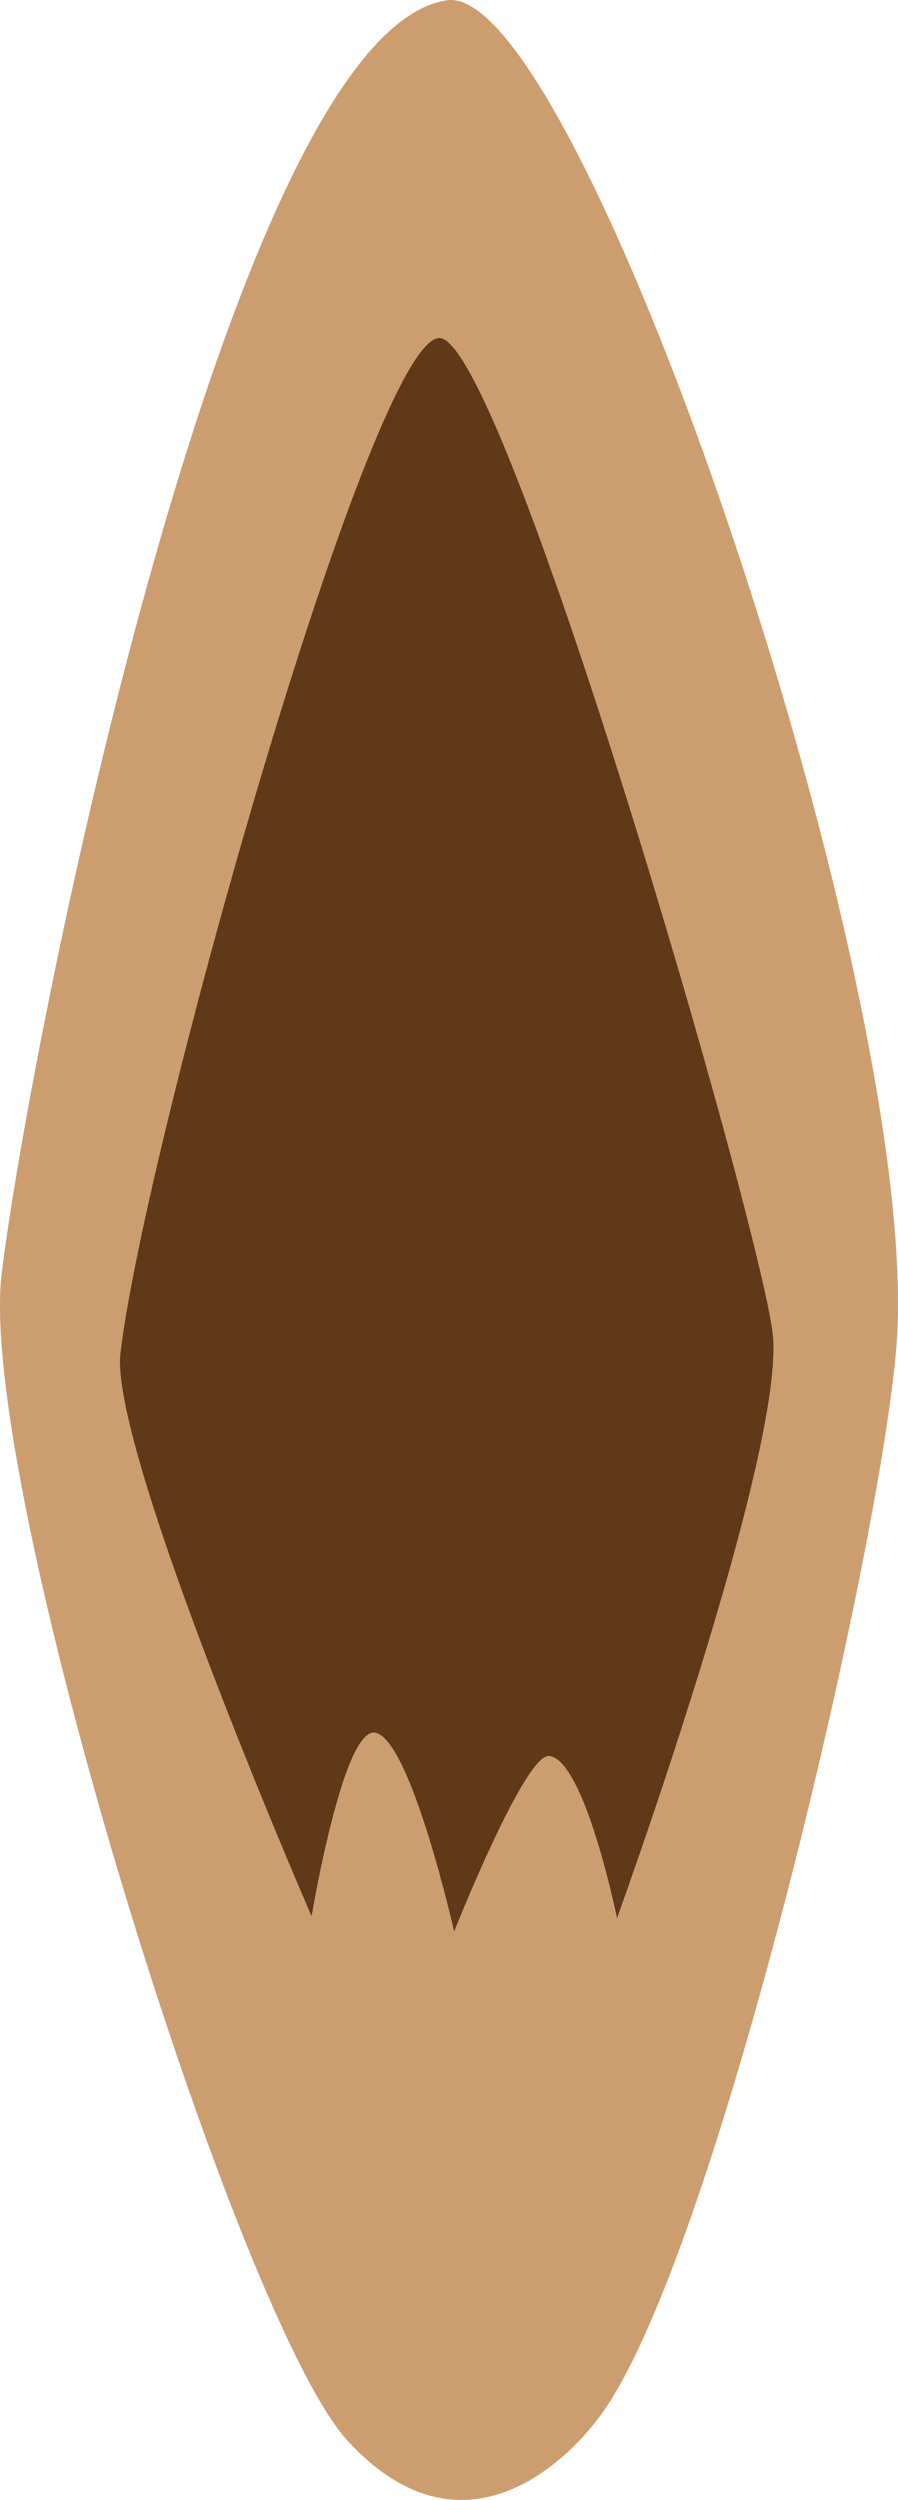 <?xml version="1.0" encoding="utf-8"?>
<!-- Generator: Adobe Illustrator 24.2.1, SVG Export Plug-In . SVG Version: 6.00 Build 0)  -->
<svg version="1.1" id="Layer_1" xmlns="http://www.w3.org/2000/svg" xmlns:xlink="http://www.w3.org/1999/xlink" x="0px" y="0px"
	 width="72.922px" height="202.835px" viewBox="0 0 72.922 202.835" enable-background="new 0 0 72.922 202.835"
	 xml:space="preserve">
<g id="XMLID_13_">
	<g>
		<path fill="#CC9E6F" d="M9.779,109.783c-0.911,7.716,15.009,44.548,15.525,45.699c0.153-0.823,2.649-15.499,5.211-14.888
			c2.877,0.685,6.365,16.131,6.365,16.131s5.74-14.452,7.717-14.25c2.815,0.313,5.372,12.494,5.511,13.171
			c0.42-1.162,13.825-38.353,12.631-47.552c-1.191-9.364-21.55-79.669-26.939-80.661C30.41,26.467,11.75,92.992,9.779,109.783z
			 M36.313,0.022c10.746-1.551,38.65,80.503,36.491,109.095c-1.232,16.24-14.598,73.905-23.997,86.803
			c-3.302,4.507-11.621,11.826-20.553,2.143c-8.959-9.684-30.195-77.873-28.112-94.799C2.565,83.662,18.835,2.551,36.313,0.022z"/>
		<path fill="#603918" d="M25.303,155.482c-0.516-1.151-16.436-37.984-15.525-45.699c1.971-16.79,20.631-83.315,26.02-82.35
			c5.389,0.993,25.748,71.298,26.939,80.661c1.194,9.199-12.211,46.39-12.631,47.552c-0.139-0.677-2.696-12.858-5.511-13.171
			c-1.978-0.201-7.717,14.25-7.717,14.25s-3.488-15.445-6.365-16.131C27.952,139.984,25.456,154.659,25.303,155.482z"/>
	</g>
</g>
</svg>
